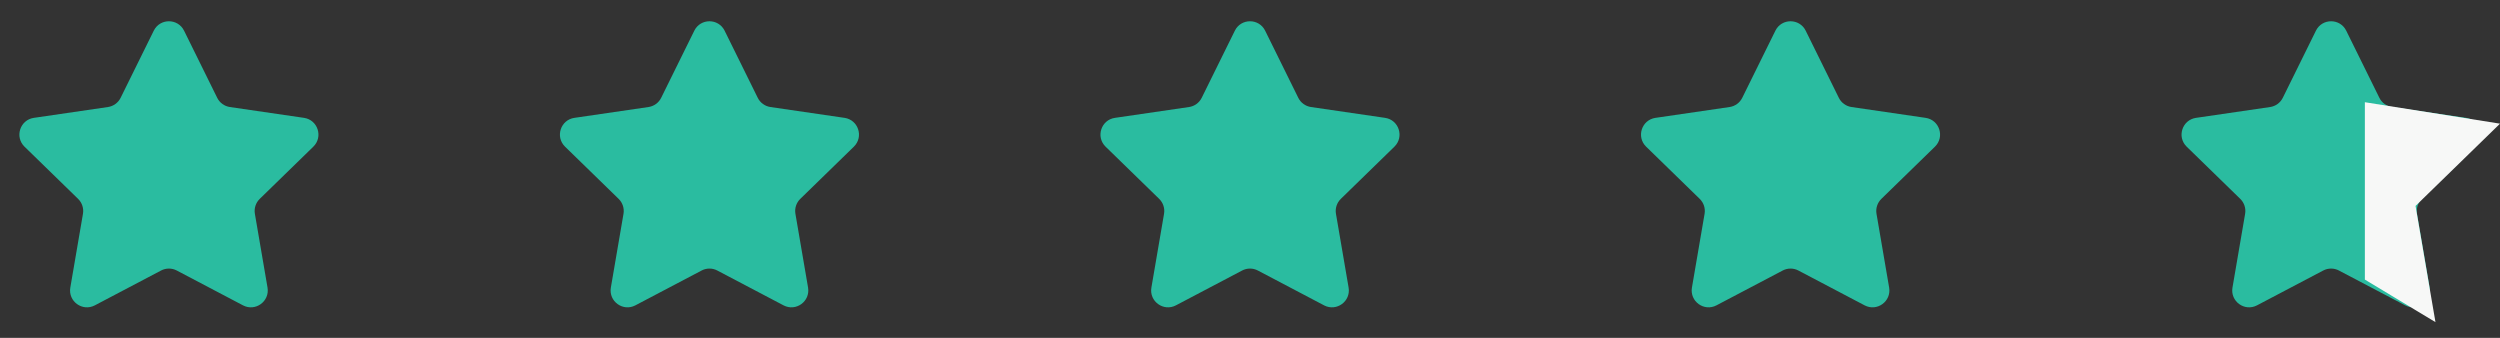 <svg width="148" height="20" viewBox="0 0 148 20" fill="none" xmlns="http://www.w3.org/2000/svg">
<rect x="0" y="0" width="148" height="20" fill="#333333" stroke="none"/>
<g id="Group 1321317047">
<g id="Group 1321317046">
<path id="Icon" d="M9.103 1.817C9.47 1.073 10.53 1.073 10.897 1.817L12.858 5.789C13.003 6.084 13.284 6.288 13.61 6.336L17.996 6.977C18.816 7.097 19.143 8.105 18.549 8.683L15.377 11.773C15.141 12.003 15.033 12.334 15.089 12.658L15.837 17.023C15.977 17.84 15.12 18.463 14.386 18.077L10.466 16.015C10.174 15.861 9.826 15.861 9.535 16.015L5.614 18.077C4.88 18.463 4.022 17.84 4.163 17.023L4.911 12.658C4.967 12.334 4.859 12.003 4.623 11.773L1.451 8.683C0.857 8.105 1.184 7.097 2.004 6.977L6.39 6.336C6.716 6.288 6.997 6.084 7.142 5.789L9.103 1.817Z" fill="#2ABCA0"/>
<path id="Icon_2" d="M41.103 1.817C41.47 1.073 42.53 1.073 42.897 1.817L44.858 5.789C45.003 6.084 45.284 6.288 45.61 6.336L49.996 6.977C50.816 7.097 51.143 8.105 50.549 8.683L47.377 11.773C47.141 12.003 47.033 12.334 47.089 12.658L47.837 17.023C47.977 17.84 47.12 18.463 46.386 18.077L42.465 16.015C42.174 15.861 41.826 15.861 41.535 16.015L37.614 18.077C36.88 18.463 36.023 17.84 36.163 17.023L36.911 12.658C36.967 12.334 36.859 12.003 36.623 11.773L33.451 8.683C32.857 8.105 33.184 7.097 34.004 6.977L38.39 6.336C38.716 6.288 38.997 6.084 39.142 5.789L41.103 1.817Z" fill="#2ABCA0"/>
<path id="Icon_3" d="M73.103 1.817C73.47 1.073 74.53 1.073 74.897 1.817L76.858 5.789C77.003 6.084 77.284 6.288 77.61 6.336L81.996 6.977C82.816 7.097 83.143 8.105 82.549 8.683L79.377 11.773C79.141 12.003 79.033 12.334 79.089 12.658L79.837 17.023C79.978 17.84 79.12 18.463 78.386 18.077L74.466 16.015C74.174 15.861 73.826 15.861 73.534 16.015L69.614 18.077C68.88 18.463 68.022 17.84 68.163 17.023L68.911 12.658C68.967 12.334 68.859 12.003 68.623 11.773L65.451 8.683C64.857 8.105 65.184 7.097 66.004 6.977L70.39 6.336C70.716 6.288 70.997 6.084 71.142 5.789L73.103 1.817Z" fill="#2ABCA0"/>
<path id="Icon_4" d="M105.103 1.817C105.47 1.073 106.53 1.073 106.897 1.817L108.858 5.789C109.003 6.084 109.284 6.288 109.61 6.336L113.996 6.977C114.816 7.097 115.143 8.105 114.549 8.683L111.377 11.773C111.141 12.003 111.033 12.334 111.089 12.658L111.837 17.023C111.978 17.84 111.12 18.463 110.386 18.077L106.465 16.015C106.174 15.861 105.826 15.861 105.535 16.015L101.614 18.077C100.88 18.463 100.022 17.84 100.163 17.023L100.911 12.658C100.967 12.334 100.859 12.003 100.623 11.773L97.451 8.683C96.857 8.105 97.184 7.097 98.004 6.977L102.39 6.336C102.716 6.288 102.997 6.084 103.142 5.789L105.103 1.817Z" fill="#2ABCA0"/>
<path id="Icon_5" d="M137.103 1.817C137.47 1.073 138.53 1.073 138.897 1.817L140.858 5.789C141.003 6.084 141.284 6.288 141.61 6.336L145.996 6.977C146.816 7.097 147.143 8.105 146.549 8.683L143.377 11.773C143.141 12.003 143.033 12.334 143.089 12.658L143.837 17.023C143.978 17.84 143.12 18.463 142.386 18.077L138.465 16.015C138.174 15.861 137.826 15.861 137.535 16.015L133.614 18.077C132.88 18.463 132.022 17.84 132.163 17.023L132.911 12.658C132.967 12.334 132.859 12.003 132.623 11.773L129.451 8.683C128.857 8.105 129.184 7.097 130.004 6.977L134.39 6.336C134.716 6.288 134.997 6.084 135.142 5.789L137.103 1.817Z" fill="#2ABCA0"/>
</g>
<path id="Icon_6" d="M140 6.051L148 7.321L143 12.191L144.18 19.071L142.09 17.811L140 16.551V15.551V12.191V9.051V6.051Z" fill="#F7F8F7"/>
</g>
</svg>
